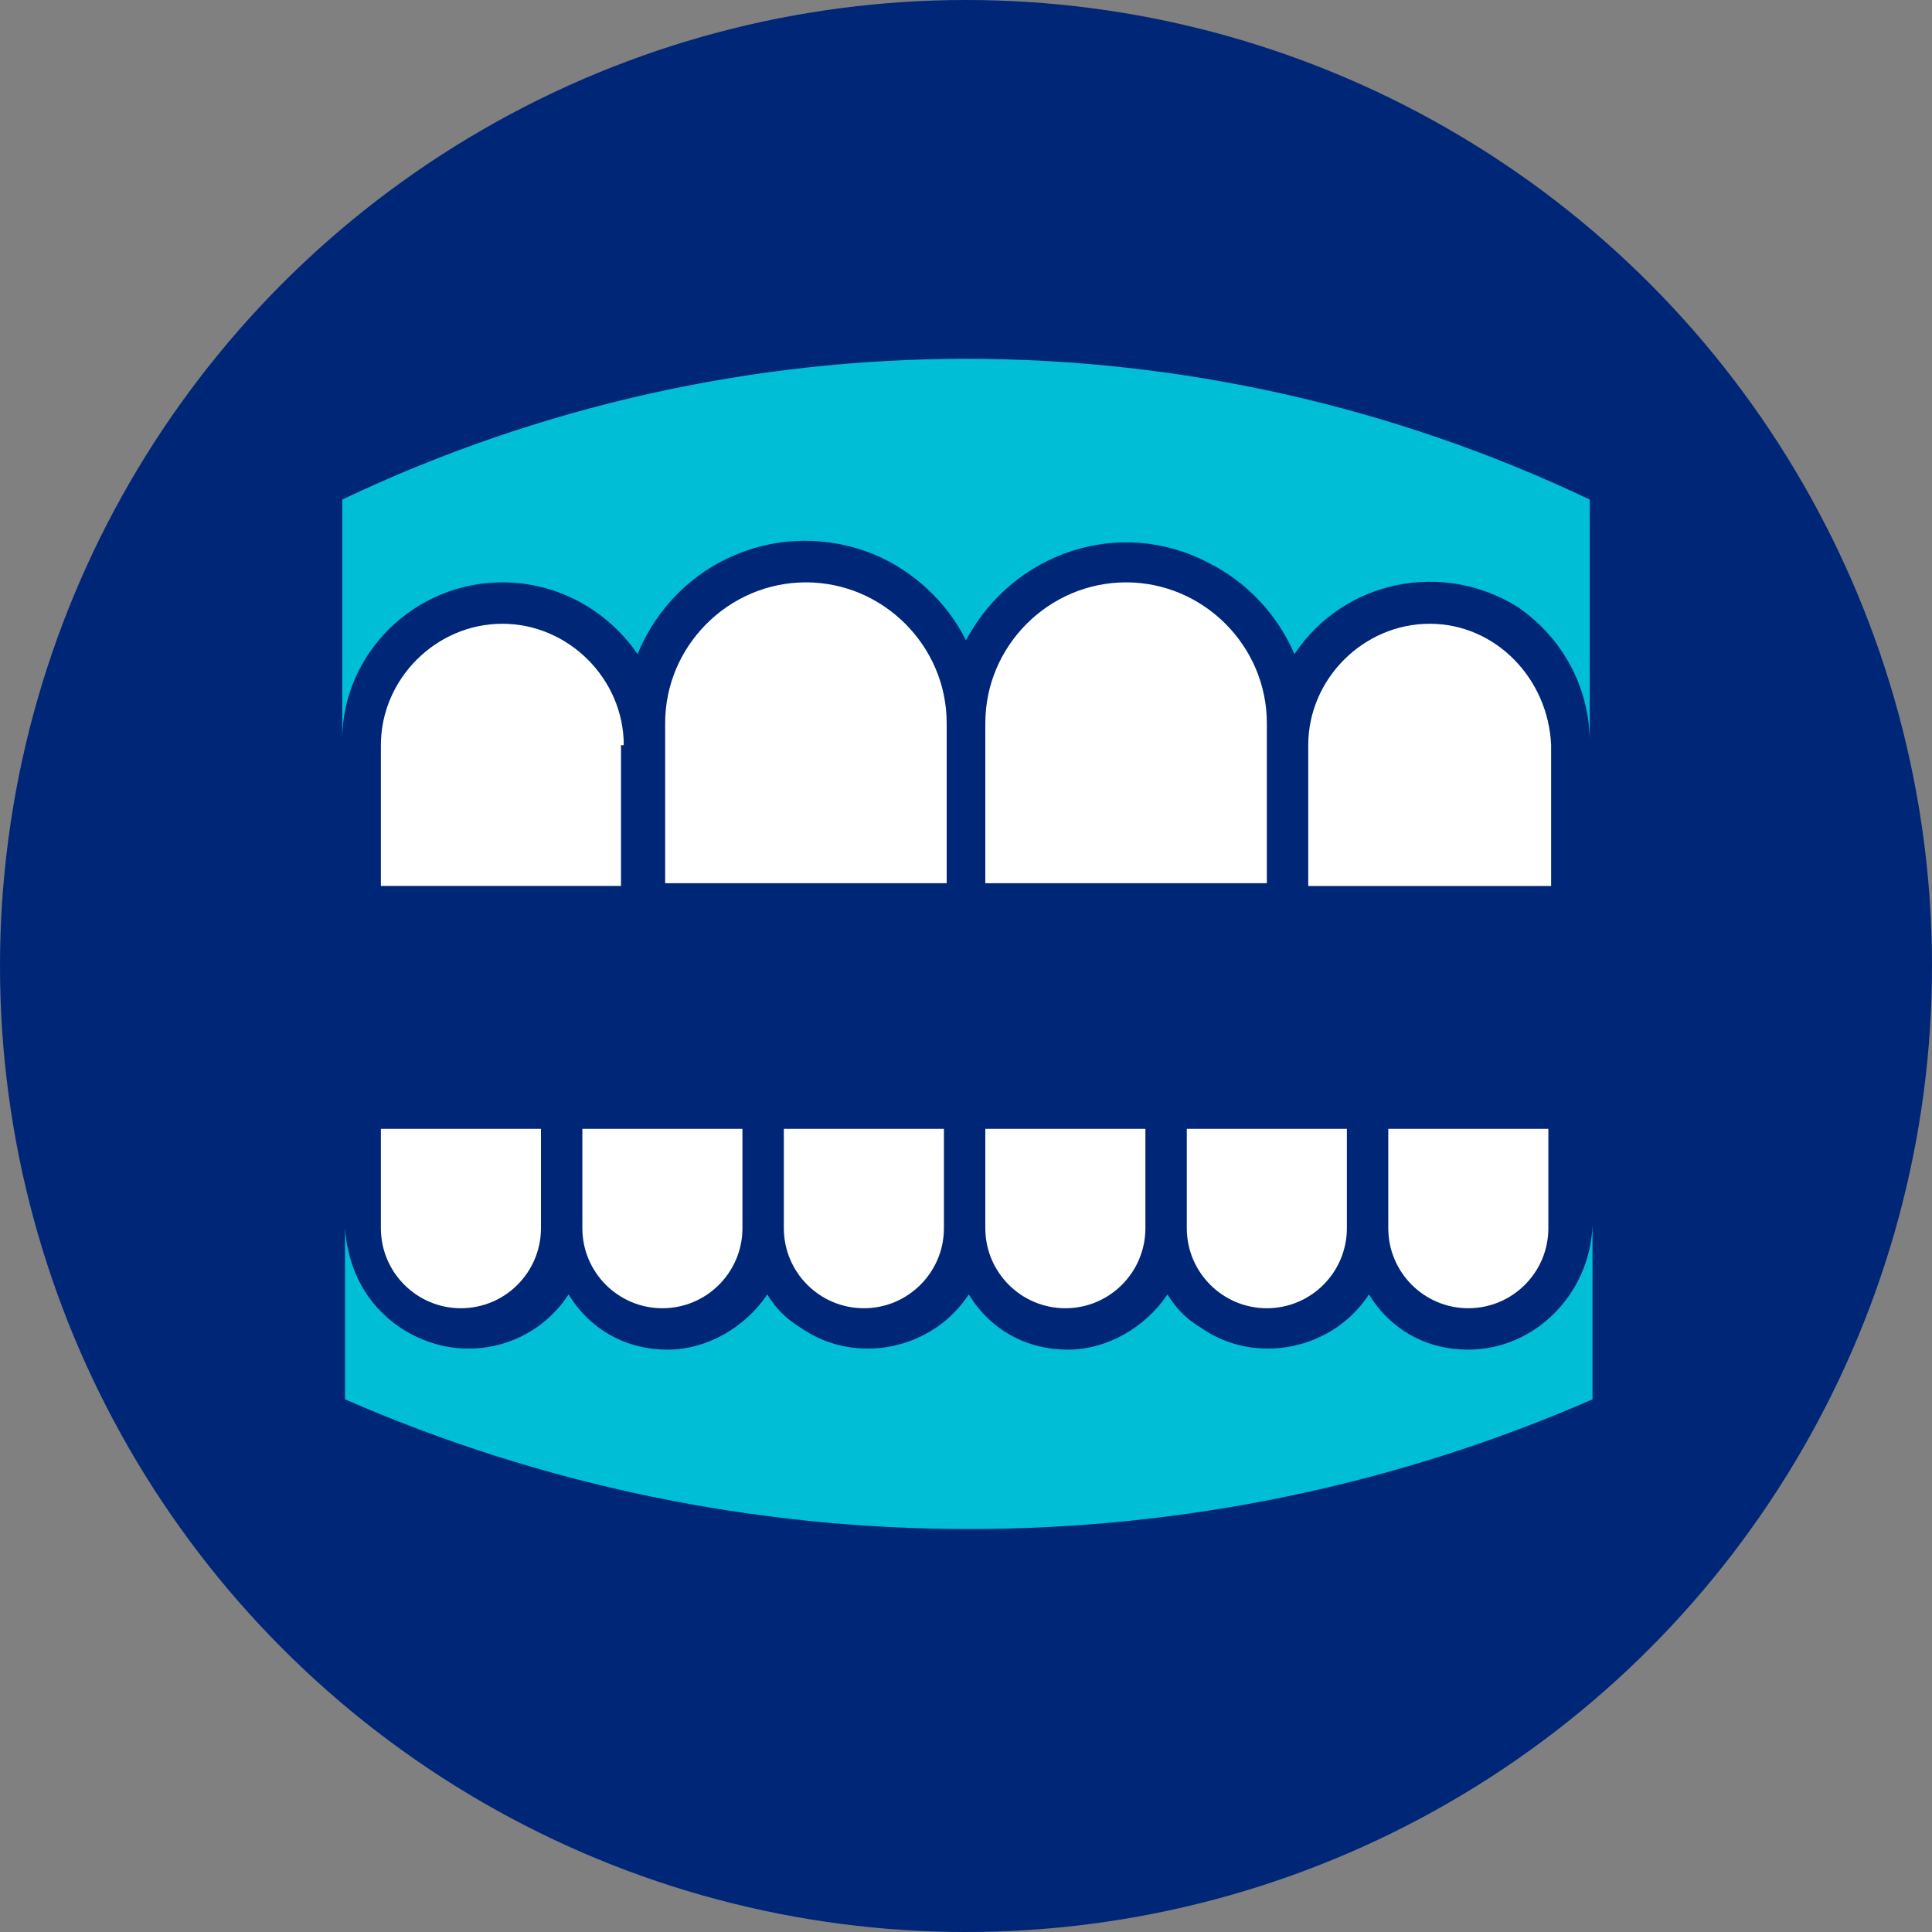 <?xml version="1.0" encoding="utf-8"?>
<!-- Generator: Adobe Illustrator 24.1.2, SVG Export Plug-In . SVG Version: 6.00 Build 0)  -->
<svg version="1.1" id="Layer_1" xmlns="http://www.w3.org/2000/svg" xmlns:xlink="http://www.w3.org/1999/xlink" x="0px" y="0px"
	 width="70px" height="70px" viewBox="0 0 70 70" style="enable-background:new 0 0 70 70;" xml:space="preserve">
<rect x="0" y="0" width="70" height="70" fill="#808080" stroke="none"/>
<style type="text/css">
	.st0{fill:#002677;}
	.st1{fill:#00BED5;}
	.st2{fill:#FFFFFF;}
</style>
<circle class="st0" cx="35" cy="35" r="35"/>
<path class="st1" d="M18.2,21.1c2,0,3.8,1,4.9,2.6c1.4-3.4,5.2-5,8.6-3.6c1.4,0.6,2.6,1.7,3.3,3.1c1.7-3.2,5.6-4.5,8.8-2.8
	c1.4,0.7,2.5,1.9,3.1,3.3c1.8-2.7,5.4-3.4,8.1-1.7c1.6,1.1,2.6,2.9,2.6,4.9v-8.8c-14.3-6.8-30.9-6.8-45.2,0v8.7
	C12.4,23.7,15,21.1,18.2,21.1z"/>
<path class="st1" d="M53.2,48.9c-1.5,0-2.8-0.7-3.6-2c-1.3,2-4.1,2.6-6.1,1.2c-0.5-0.3-0.9-0.7-1.2-1.2c-0.8,1.2-2.2,2-3.6,2
	c-1.5,0-2.8-0.7-3.6-2c-1.3,2-4.1,2.6-6.1,1.2c-0.5-0.3-0.9-0.7-1.2-1.2c-0.8,1.2-2.2,2-3.6,2c-1.5,0-2.8-0.7-3.6-2
	c-1.3,2-4,2.6-6.1,1.2c-1.2-0.8-1.9-2.1-2-3.6v6.2c7.1,3.1,14.8,4.7,22.6,4.7s15.5-1.6,22.6-4.7v-6.3C57.6,46.9,55.6,48.9,53.2,48.9
	L53.2,48.9z"/>
<path class="st2" d="M45.9,26.2c0-2.8-2.3-5.1-5.1-5.1s-5.1,2.3-5.1,5.1V32h10.2C45.9,32,45.9,26.2,45.9,26.2z"/>
<path class="st2" d="M22.6,27c0-2.4-2-4.4-4.4-4.4s-4.4,2-4.4,4.4v5.1h8.7V27H22.6z"/>
<path class="st2" d="M29.2,21.1c-2.8,0-5.1,2.3-5.1,5.1V32h10.2v-5.8C34.3,23.4,32,21.1,29.2,21.1z"/>
<path class="st2" d="M51.8,22.6c-2.4,0-4.4,2-4.4,4.4v5.1h8.8V27C56.1,24.6,54.2,22.6,51.8,22.6z"/>
<path class="st2" d="M28.4,44.5c0,1.6,1.3,2.9,2.9,2.9c1.6,0,2.9-1.3,2.9-2.9v-3.6h-5.8C28.4,40.9,28.4,44.5,28.4,44.5z"/>
<path class="st2" d="M35.7,44.5c0,1.6,1.3,2.9,2.9,2.9s2.9-1.3,2.9-2.9v-3.6h-5.8C35.7,40.9,35.7,44.5,35.7,44.5z"/>
<path class="st2" d="M50.3,44.5c0,1.6,1.3,2.9,2.9,2.9c1.6,0,2.9-1.3,2.9-2.9v-3.6h-5.8C50.3,40.9,50.3,44.5,50.3,44.5z"/>
<path class="st2" d="M43,44.5c0,1.6,1.3,2.9,2.9,2.9c1.6,0,2.9-1.3,2.9-2.9v-3.6H43V44.5z"/>
<path class="st2" d="M21.1,44.5c0,1.6,1.3,2.9,2.9,2.9s2.9-1.3,2.9-2.9v-3.6h-5.8C21.1,40.9,21.1,44.5,21.1,44.5z"/>
<path class="st2" d="M13.8,44.5c0,1.6,1.3,2.9,2.9,2.9s2.9-1.3,2.9-2.9v-3.6h-5.8V44.5z"/>
</svg>
